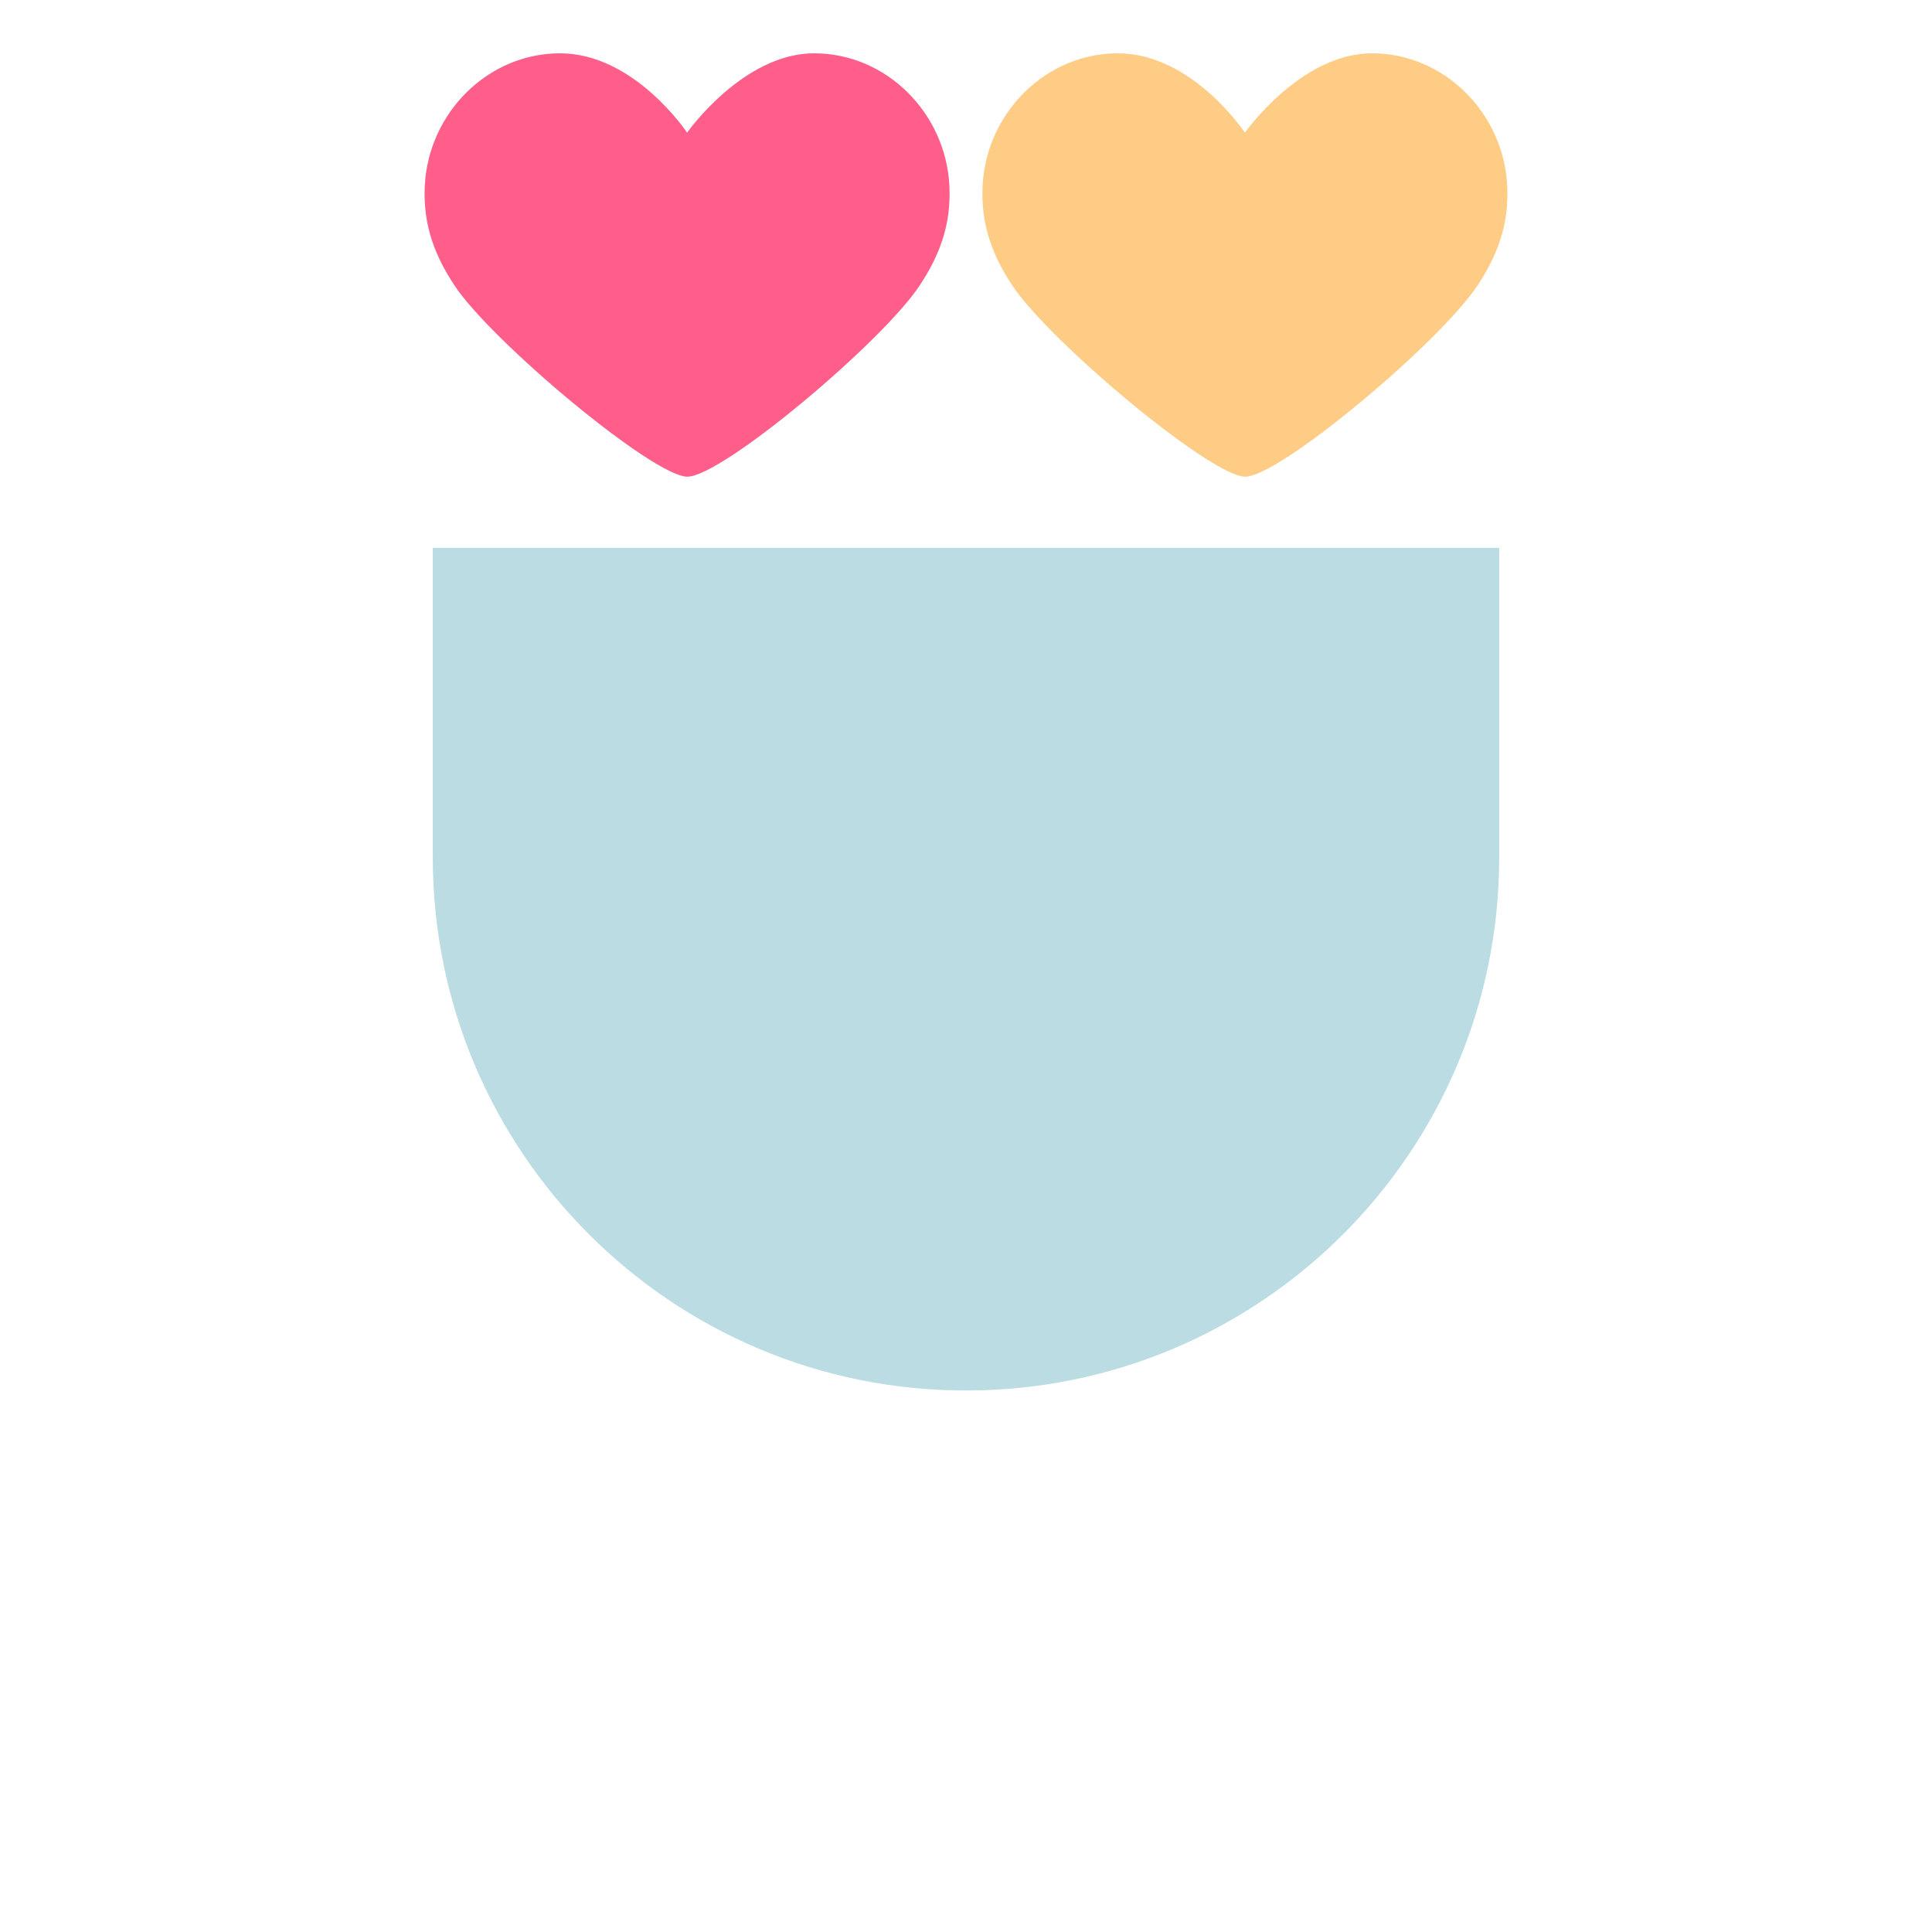 <?xml version="1.0" standalone="no"?><!DOCTYPE svg PUBLIC "-//W3C//DTD SVG 1.1//EN" "http://www.w3.org/Graphics/SVG/1.1/DTD/svg11.dtd"><svg t="1547113643172" class="icon" style="" viewBox="0 0 1024 1024" version="1.1" xmlns="http://www.w3.org/2000/svg" p-id="3049" xmlns:xlink="http://www.w3.org/1999/xlink" width="200" height="200"><defs><style type="text/css"></style></defs><path d="M727.146 28.26c-37.72 0-67.312 42.056-67.312 42.056S631.918 28.26 592.506 28.26c-38.336 0-69.644 31.622-71.692 69.904-1.154 21.628 5.818 38.088 15.642 52.998 19.63 29.784 105.45 101.49 123.506 101.49 18.426 0 103.482-71.444 123.242-101.49 9.844-14.976 16.798-31.366 15.636-52.998-2.046-38.284-33.354-69.904-71.694-69.904" fill="#FECC85" p-id="3050"></path><path d="M431.49 28.26c-37.72 0-67.312 42.056-67.312 42.056S336.262 28.26 296.85 28.26c-38.336 0-69.644 31.622-71.692 69.904-1.154 21.628 5.818 38.088 15.642 52.998 19.63 29.784 105.45 101.49 123.502 101.49 18.426 0 103.482-71.444 123.242-101.49 9.844-14.976 16.798-31.366 15.636-52.998-2.044-38.284-33.352-69.904-71.69-69.904" fill="#FF5E8A" p-id="3051"></path><path d="M512 847.598c-7.432 0-14.724-2.998-19.98-8.284a27.096 27.096 0 0 1-3.504-4.296 28.644 28.644 0 0 1-2.6-4.86 27.68 27.68 0 0 1-1.61-5.284 28.072 28.072 0 0 1-0.566-5.54c0-7.432 3.024-14.724 8.28-19.98 1.3-1.3 2.742-2.486 4.296-3.504a28.93 28.93 0 0 1 4.86-2.6c1.724-0.706 3.504-1.24 5.284-1.61a28 28 0 0 1 11.05 0c1.808 0.37 3.59 0.904 5.314 1.61 1.696 0.706 3.334 1.586 4.86 2.6a27.096 27.096 0 0 1 4.296 3.504 28.476 28.476 0 0 1 8.28 19.98c0 7.46-3.024 14.724-8.28 19.978-1.3 1.3-2.742 2.486-4.296 3.532-1.526 1.018-3.166 1.894-4.86 2.6a29.4 29.4 0 0 1-5.314 1.61c-1.808 0.372-3.674 0.544-5.51 0.544z" fill="" p-id="3052"></path><path d="M512 736.994c-156.082 0-282.61-126.526-282.61-282.61v-163.996h565.218v163.996c0 156.082-126.526 282.61-282.608 282.61z" fill="#BBDCE3" p-id="3053"></path><path d="M588.304 967.478H540.26v-63.808c0-15.606-12.652-28.26-28.26-28.26-15.608 0-28.26 12.656-28.26 28.26v63.808h-48.044c-15.608 0-28.26 12.656-28.26 28.26s12.652 28.26 28.26 28.26h152.608c15.608 0 28.26-12.656 28.26-28.26s-12.652-28.26-28.26-28.26zM794.608 262.128h-91.052c9.594-6.536 21.264-15.328 35.578-27.212 24.29-20.166 54.824-48.68 67.684-68.234 9.526-14.49 21.986-37.51 20.244-70.028C824.16 42.454 780.272 0 727.144 0c-27.764 0-50.982 14.428-66.984 28.444C644.362 14.37 621.202 0 592.504 0c-32.892 0-62.23 16.286-80.506 41.55C493.724 16.286 464.386 0 431.49 0c-27.766 0-50.982 14.428-66.984 28.444C348.706 14.37 325.546 0 296.85 0c-53.124 0-97.012 42.454-99.914 96.66-1.738 32.588 10.734 55.586 20.266 70.05 12.754 19.356 43.452 47.886 67.926 68.138 14.402 11.918 26.124 20.73 35.744 27.278h-91.48c-15.608 0-28.26 12.656-28.26 28.26v163.996c0 171.414 139.456 310.87 310.87 310.87s310.87-139.456 310.87-310.87v-163.996c-0.002-15.606-12.656-28.258-28.264-28.258zM549.036 99.676c1.274-23.796 20.774-43.154 43.47-43.154 19.512 0 38.28 21.328 43.784 29.422 5.136 7.738 13.786 12.406 23.072 12.574 9.382 0.24 18.102-4.296 23.516-11.836 5.606-7.826 25.788-30.16 44.266-30.16 22.7 0 42.202 19.358 43.474 43.158 0.676 12.594-2.52 23.012-11.028 35.954-15.054 22.894-76.77 75.106-99.55 87.248-22.728-12.28-85.45-65.21-99.99-87.266-8.496-12.904-11.69-23.318-11.014-35.94zM264.394 135.608c-8.498-12.896-11.692-23.31-11.016-35.934 1.274-23.792 20.774-43.152 43.47-43.152 19.416 0 38.656 21.882 43.782 29.422a28.254 28.254 0 0 0 23.16 12.63c9.388 0.19 18.126-4.36 23.496-11.994 6.628-9.416 26.958-30.058 44.202-30.058 22.7 0 42.202 19.358 43.474 43.158 0.676 12.594-2.52 23.01-11.03 35.956-15.052 22.892-76.768 75.1-99.55 87.244-22.726-12.28-85.448-65.21-99.988-87.272z m179.082 99.308c24.29-20.166 54.826-48.68 67.684-68.234 0.274-0.418 0.56-0.87 0.84-1.3 0.286 0.44 0.576 0.898 0.86 1.328 12.758 19.356 43.452 47.888 67.926 68.138 14.402 11.918 26.124 20.73 35.744 27.278H407.9c9.594-6.534 21.264-15.326 35.576-27.21z m322.872 219.468c0 140.248-114.1 254.348-254.348 254.348s-254.348-114.1-254.348-254.348v-20.014h314.6c15.608 0 28.26-12.656 28.26-28.26 0-15.606-12.652-28.26-28.26-28.26h-314.6v-59.198h508.696v135.732z" fill="" p-id="3054"></path><path d="M656.582 434.364c-1.836 0-3.702-0.196-5.54-0.562-1.78-0.34-3.56-0.904-5.284-1.61a28.434 28.434 0 0 1-4.86-2.572 28.906 28.906 0 0 1-4.296-3.532 28.906 28.906 0 0 1-3.532-4.296 28.53 28.53 0 0 1-2.6-4.864 29.74 29.74 0 0 1-1.61-5.284 28.23 28.23 0 0 1-0.536-5.54 27.886 27.886 0 0 1 2.146-10.792 27.82 27.82 0 0 1 6.132-9.186c1.3-1.3 2.742-2.486 4.296-3.504a28.644 28.644 0 0 1 4.86-2.6 29.84 29.84 0 0 1 5.284-1.61c9.184-1.866 18.934 1.158 25.52 7.716 1.3 1.3 2.486 2.742 3.504 4.296a27.82 27.82 0 0 1 2.6 4.89c0.706 1.696 1.244 3.474 1.61 5.284 0.368 1.808 0.566 3.674 0.566 5.508 0 1.836-0.198 3.706-0.566 5.54a29.804 29.804 0 0 1-1.61 5.284 28.53 28.53 0 0 1-2.6 4.864 27.096 27.096 0 0 1-3.504 4.296c-1.3 1.3-2.742 2.486-4.296 3.532-1.526 1.018-3.166 1.866-4.89 2.572-1.696 0.706-3.476 1.272-5.284 1.61-1.808 0.366-3.672 0.56-5.51 0.56z" fill="" p-id="3055"></path></svg>